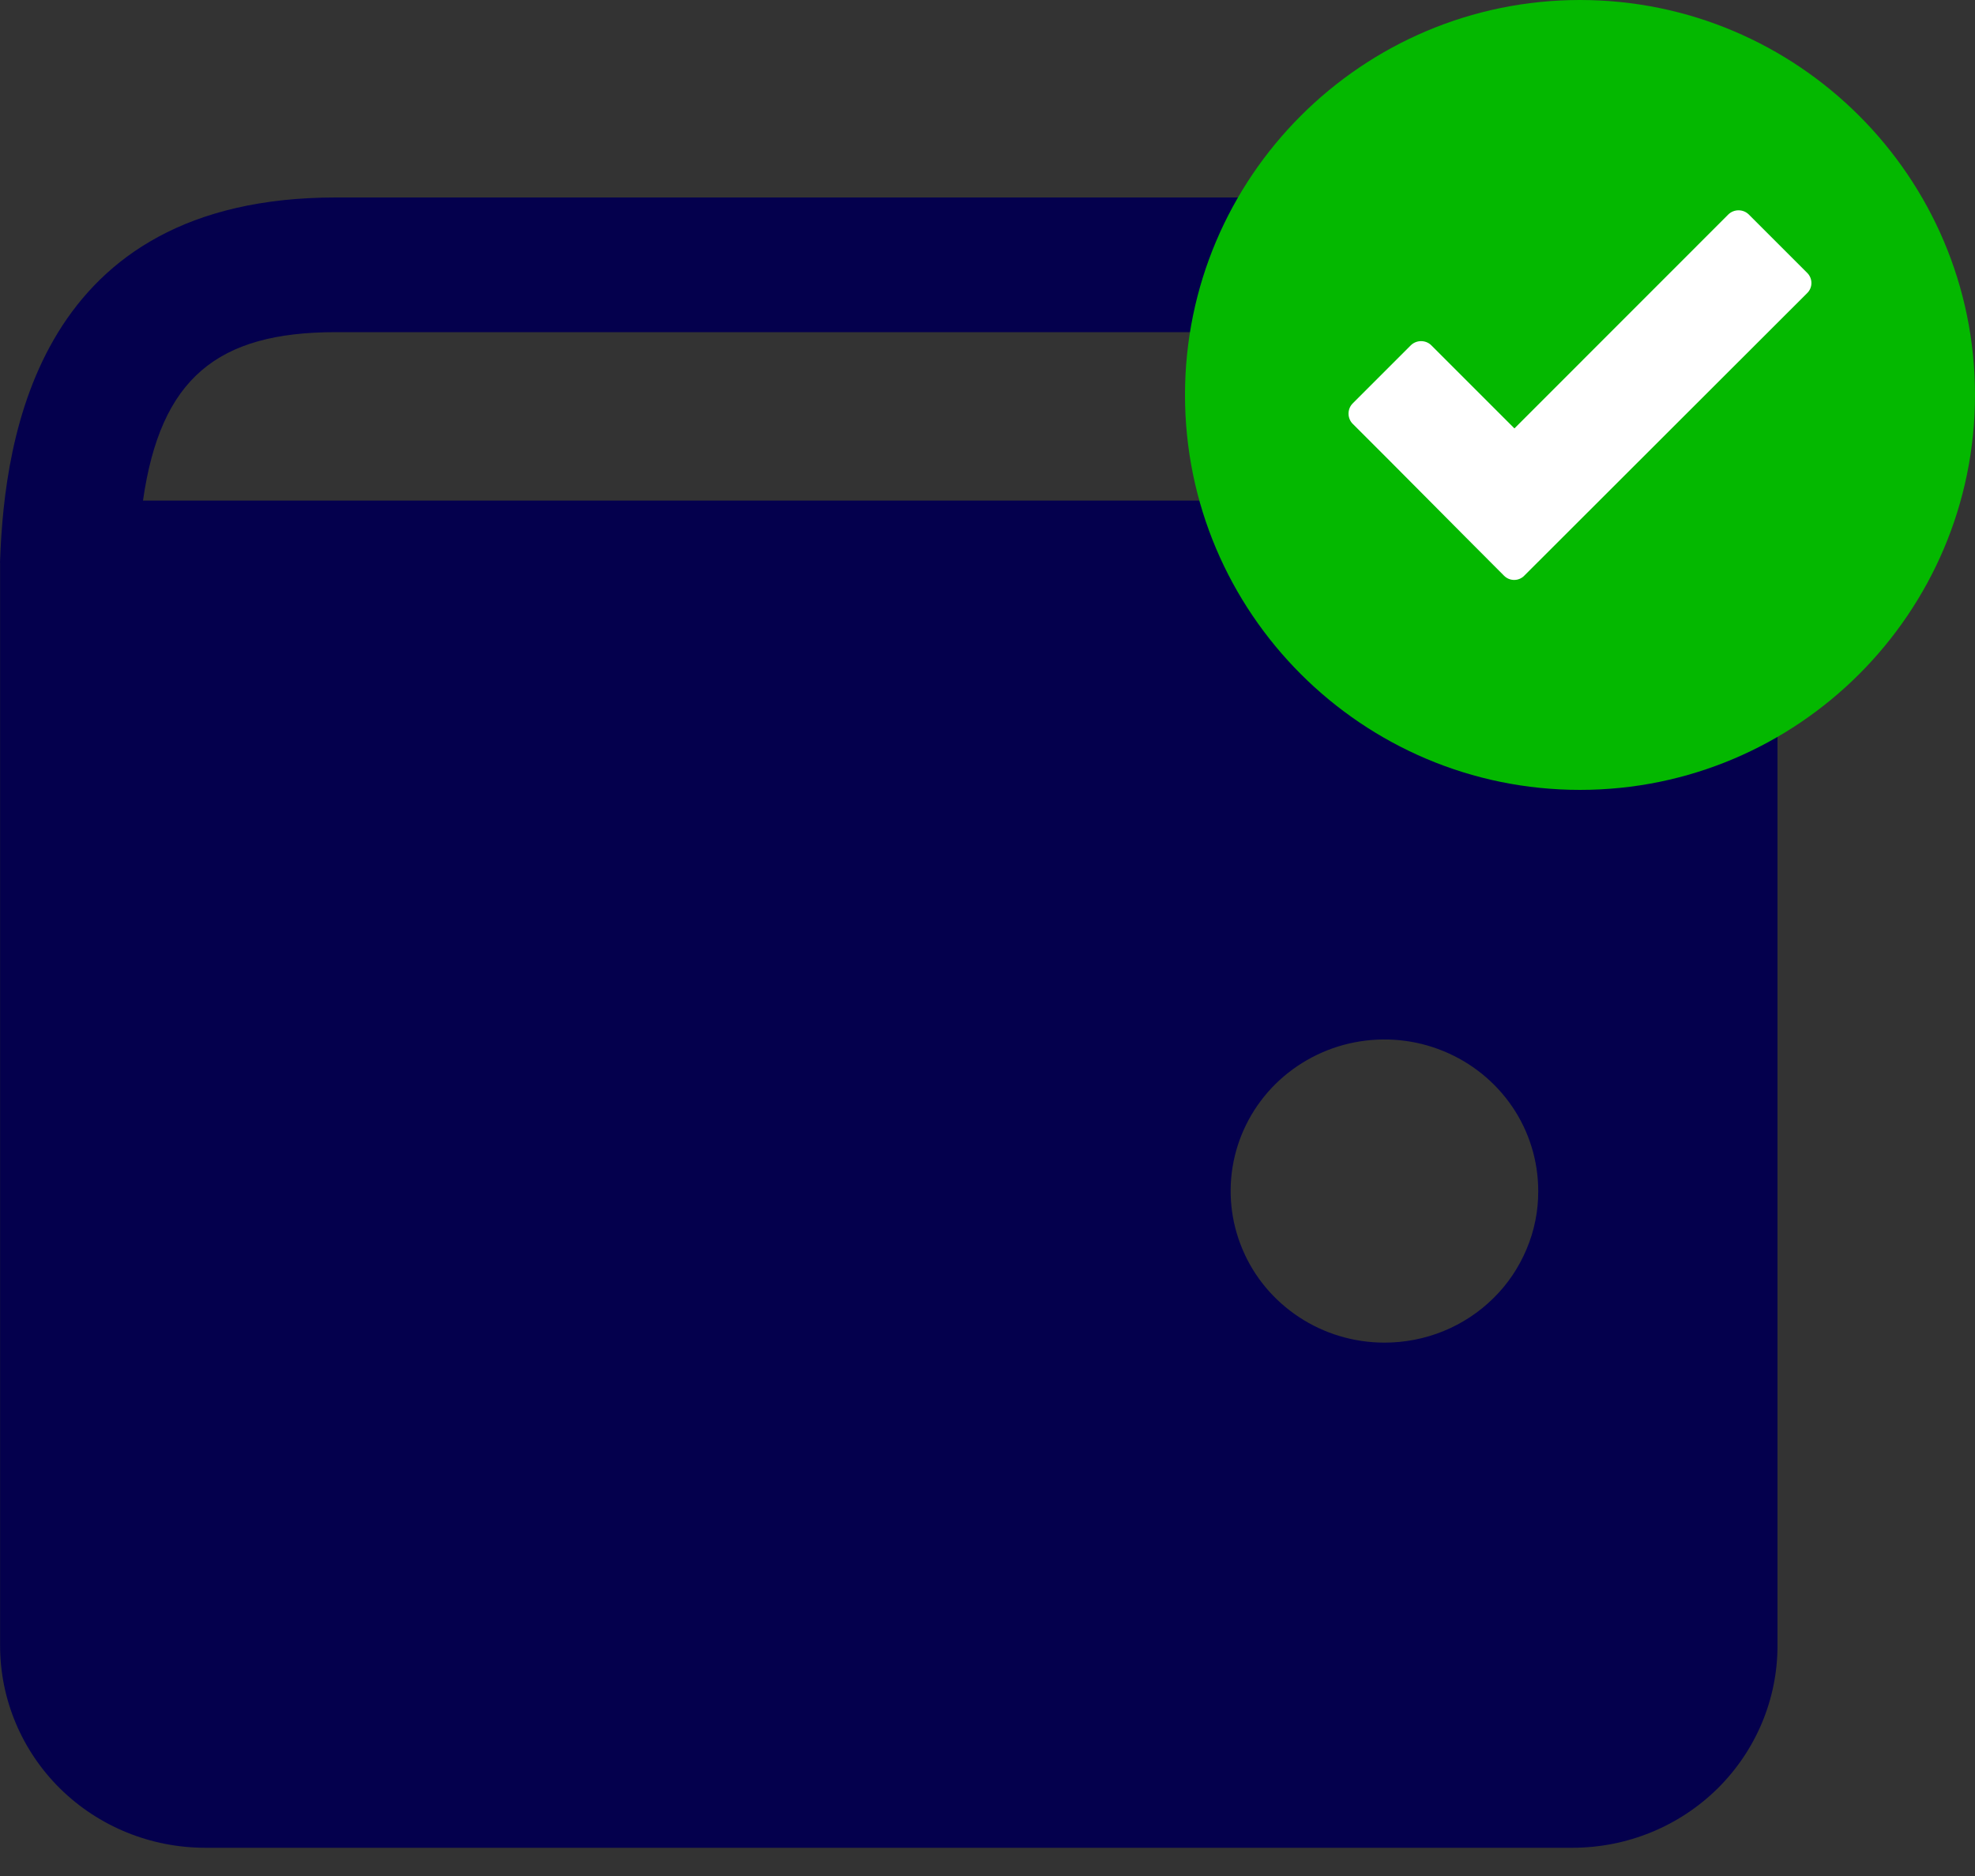 <svg width="20" height="19" viewBox="0 0 20 19" fill="none" xmlns="http://www.w3.org/2000/svg">
<rect x="0" y="0" width="20" height="19" fill="#333333" stroke="none"/>
<path d="M1.448 5.07C1.625 3.832 2.199 3.364 3.4 3.364H14.224C14.402 3.372 14.57 3.448 14.693 3.575C14.816 3.702 14.885 3.871 14.885 4.047V5.07H1.448ZM16.269 5.101V4.047C16.269 3.509 16.055 2.993 15.672 2.61C15.289 2.227 14.769 2.008 14.224 2H3.4C0.389 2 0.046 4.418 0.001 5.674C-0 5.686 -0 5.699 0.001 5.711V5.752V16.668C0.001 17.21 0.22 17.731 0.609 18.115C0.999 18.499 1.527 18.714 2.078 18.714H15.923C16.474 18.714 17.002 18.499 17.392 18.115C17.781 17.731 18 17.21 18 16.668V7.117C18 6.633 17.826 6.166 17.509 5.797C17.192 5.428 16.753 5.181 16.269 5.101ZM14.02 13.598C13.711 13.598 13.41 13.508 13.154 13.339C12.898 13.17 12.698 12.931 12.581 12.65C12.463 12.37 12.432 12.061 12.492 11.763C12.552 11.466 12.7 11.192 12.918 10.977C13.136 10.763 13.414 10.616 13.716 10.557C14.018 10.498 14.331 10.528 14.616 10.645C14.9 10.761 15.143 10.957 15.315 11.21C15.486 11.462 15.577 11.759 15.577 12.063C15.578 12.264 15.538 12.464 15.459 12.651C15.381 12.837 15.267 13.007 15.122 13.149C14.977 13.292 14.805 13.405 14.616 13.482C14.427 13.559 14.224 13.598 14.02 13.598Z" fill="#04004D"/>
<path fill-rule="evenodd" clip-rule="evenodd" d="M16 0C13.794 0 12 1.794 12 4C12 6.206 13.794 8 16 8C18.206 8 20 6.206 20 4C20 1.794 18.206 0 16 0Z" fill="#04B800"/>
<path d="M15.23 5.83C14.719 5.319 14.211 4.803 13.698 4.292C13.642 4.236 13.642 4.142 13.698 4.086L14.287 3.497C14.344 3.441 14.438 3.441 14.494 3.497L15.336 4.339L17.502 2.172C17.559 2.116 17.652 2.116 17.709 2.172L18.3 2.763C18.358 2.82 18.358 2.913 18.3 2.969L15.436 5.83C15.38 5.888 15.287 5.888 15.23 5.83Z" fill="white"/>
</svg>
